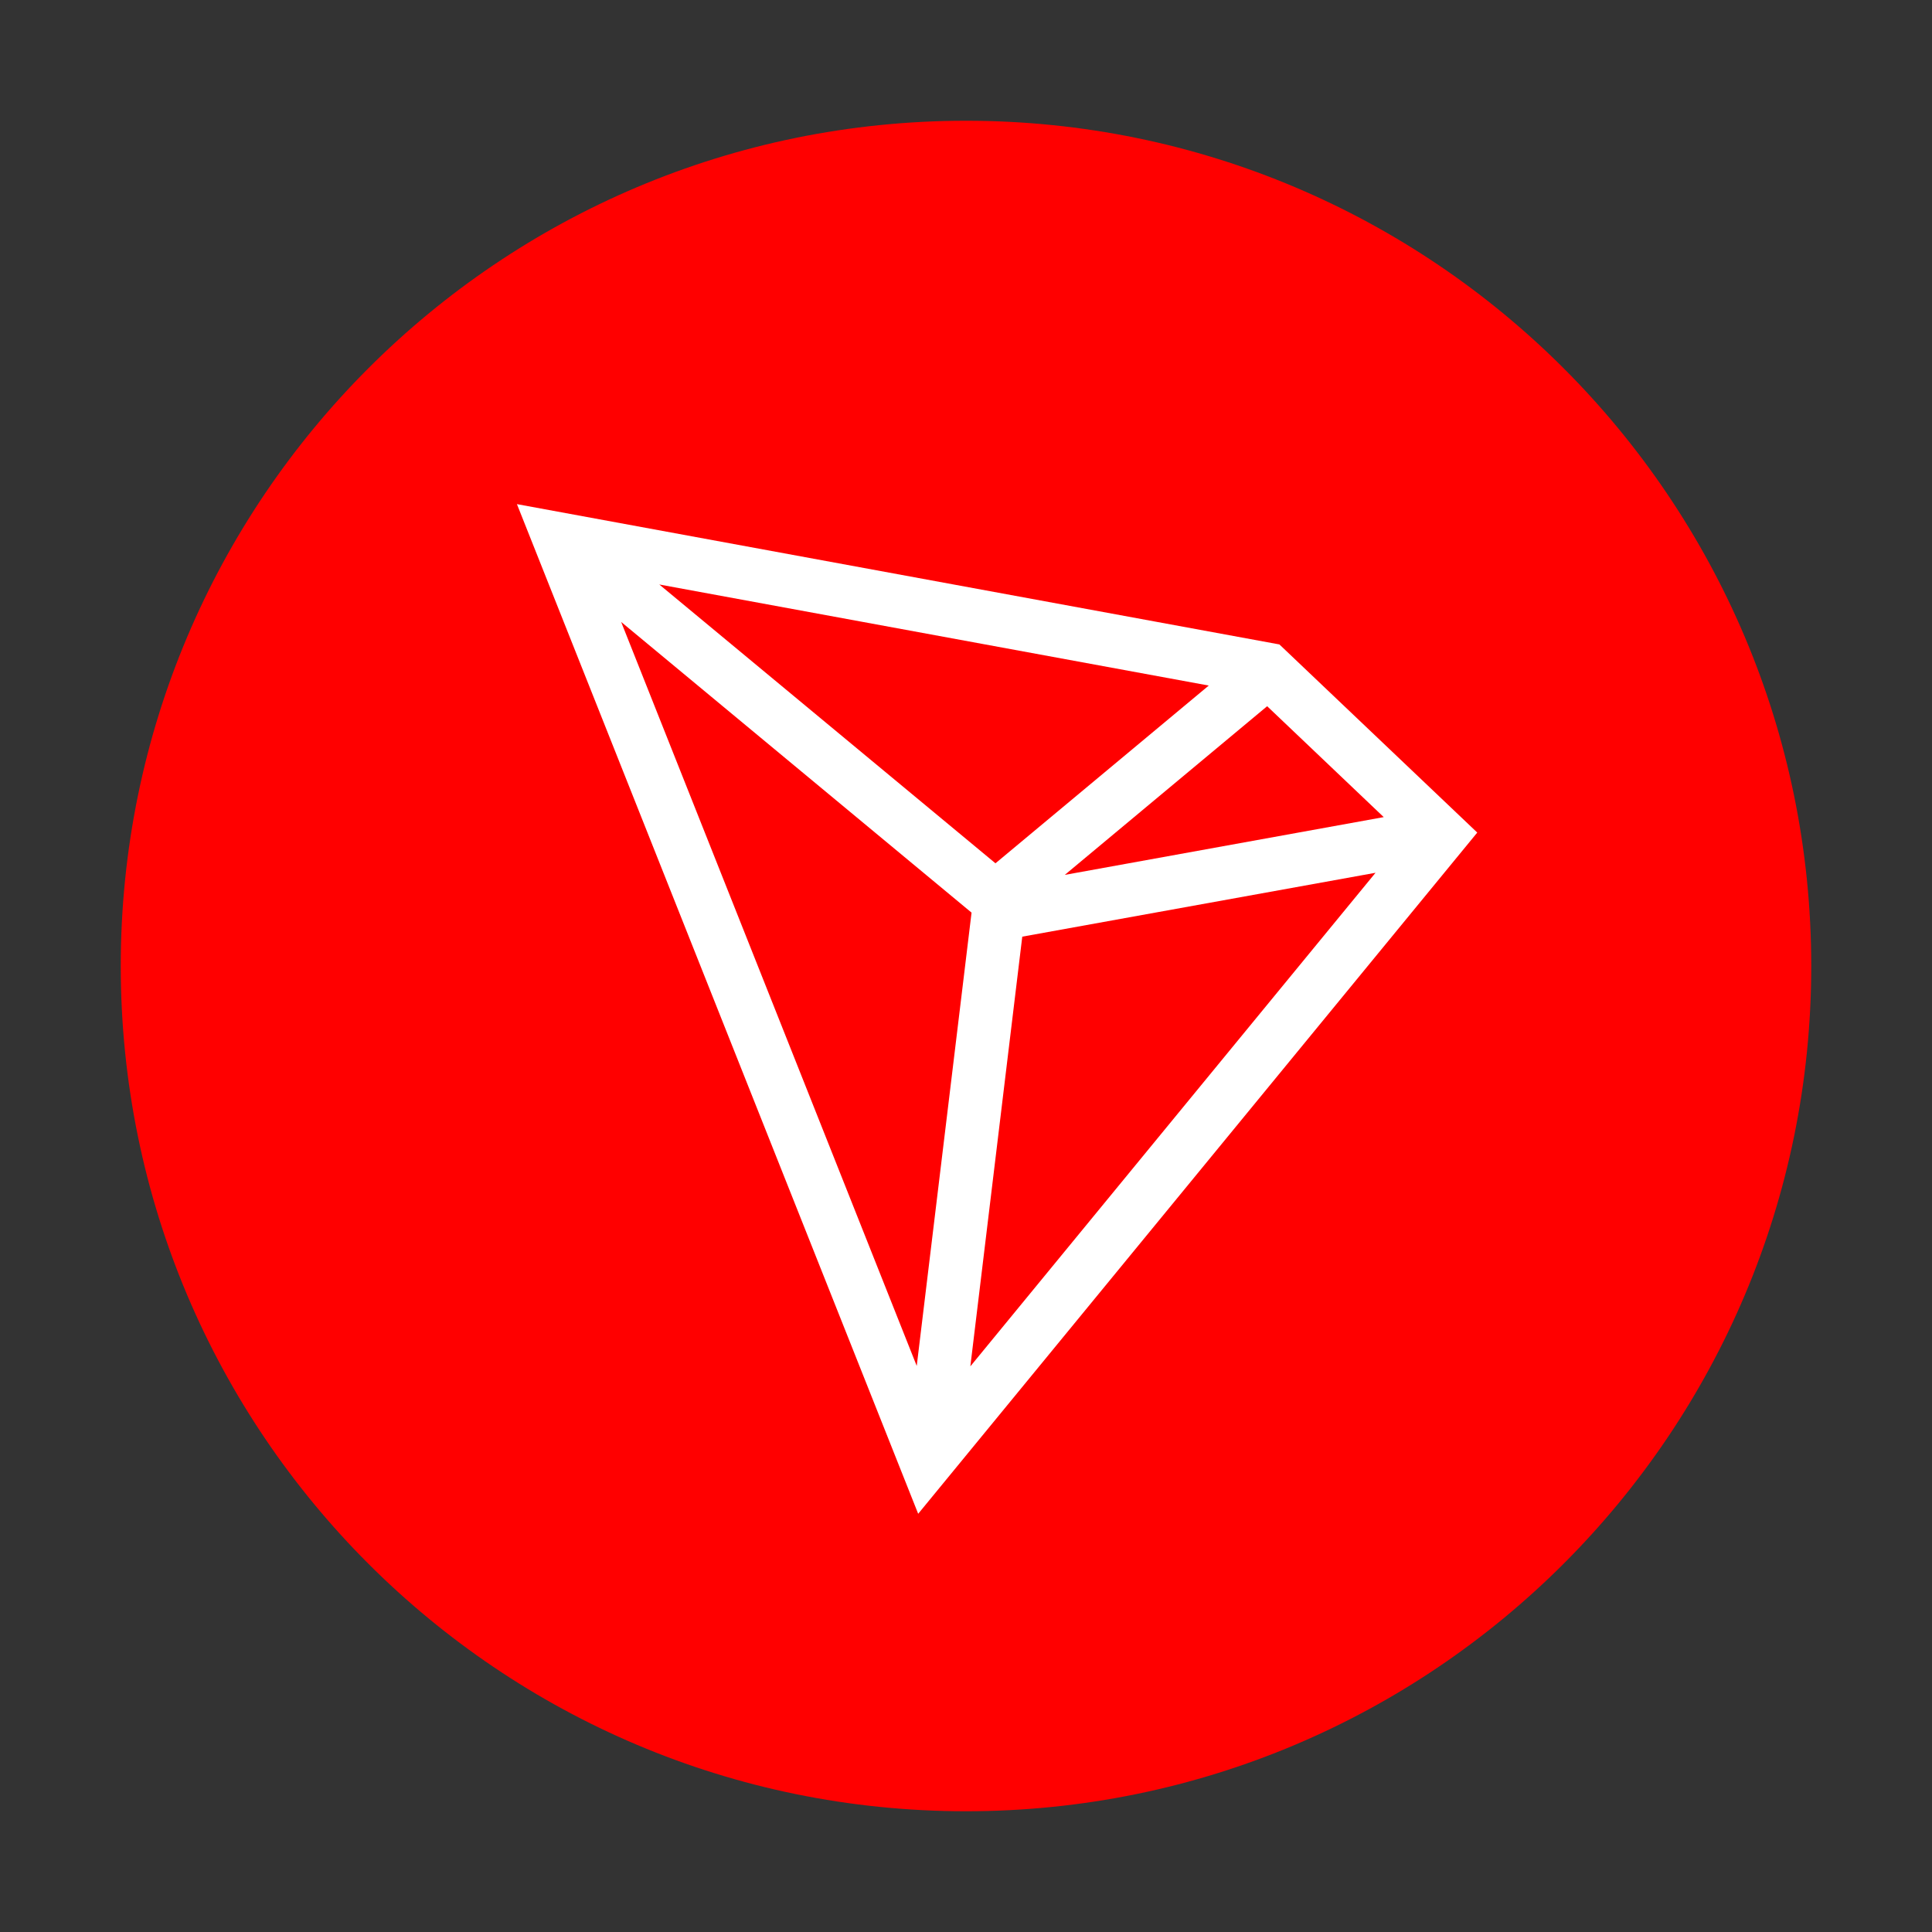 <svg width="32" height="32" viewBox="0 0 32 32" fill="none" xmlns="http://www.w3.org/2000/svg">
<rect x="0" y="0" width="32" height="32" fill="#333333" stroke="none"/>
<path d="M16 30C23.732 30 30 23.732 30 16C30 8.268 23.732 2 16 2C8.268 2 2 8.268 2 16C2 23.732 8.268 30 16 30Z" fill="#FF0000"/>
<path d="M21.191 10.674L8.562 8.35L15.208 25.073L24.468 13.79L21.191 10.674ZM20.988 11.697L22.919 13.534L17.636 14.491L20.988 11.697ZM16.488 14.299L10.92 9.681L20.021 11.355L16.488 14.299ZM16.092 15.116L15.184 22.624L10.288 10.301L16.092 15.116ZM16.932 15.514L22.783 14.456L16.072 22.631L16.932 15.514Z" fill="white"/>
</svg>

